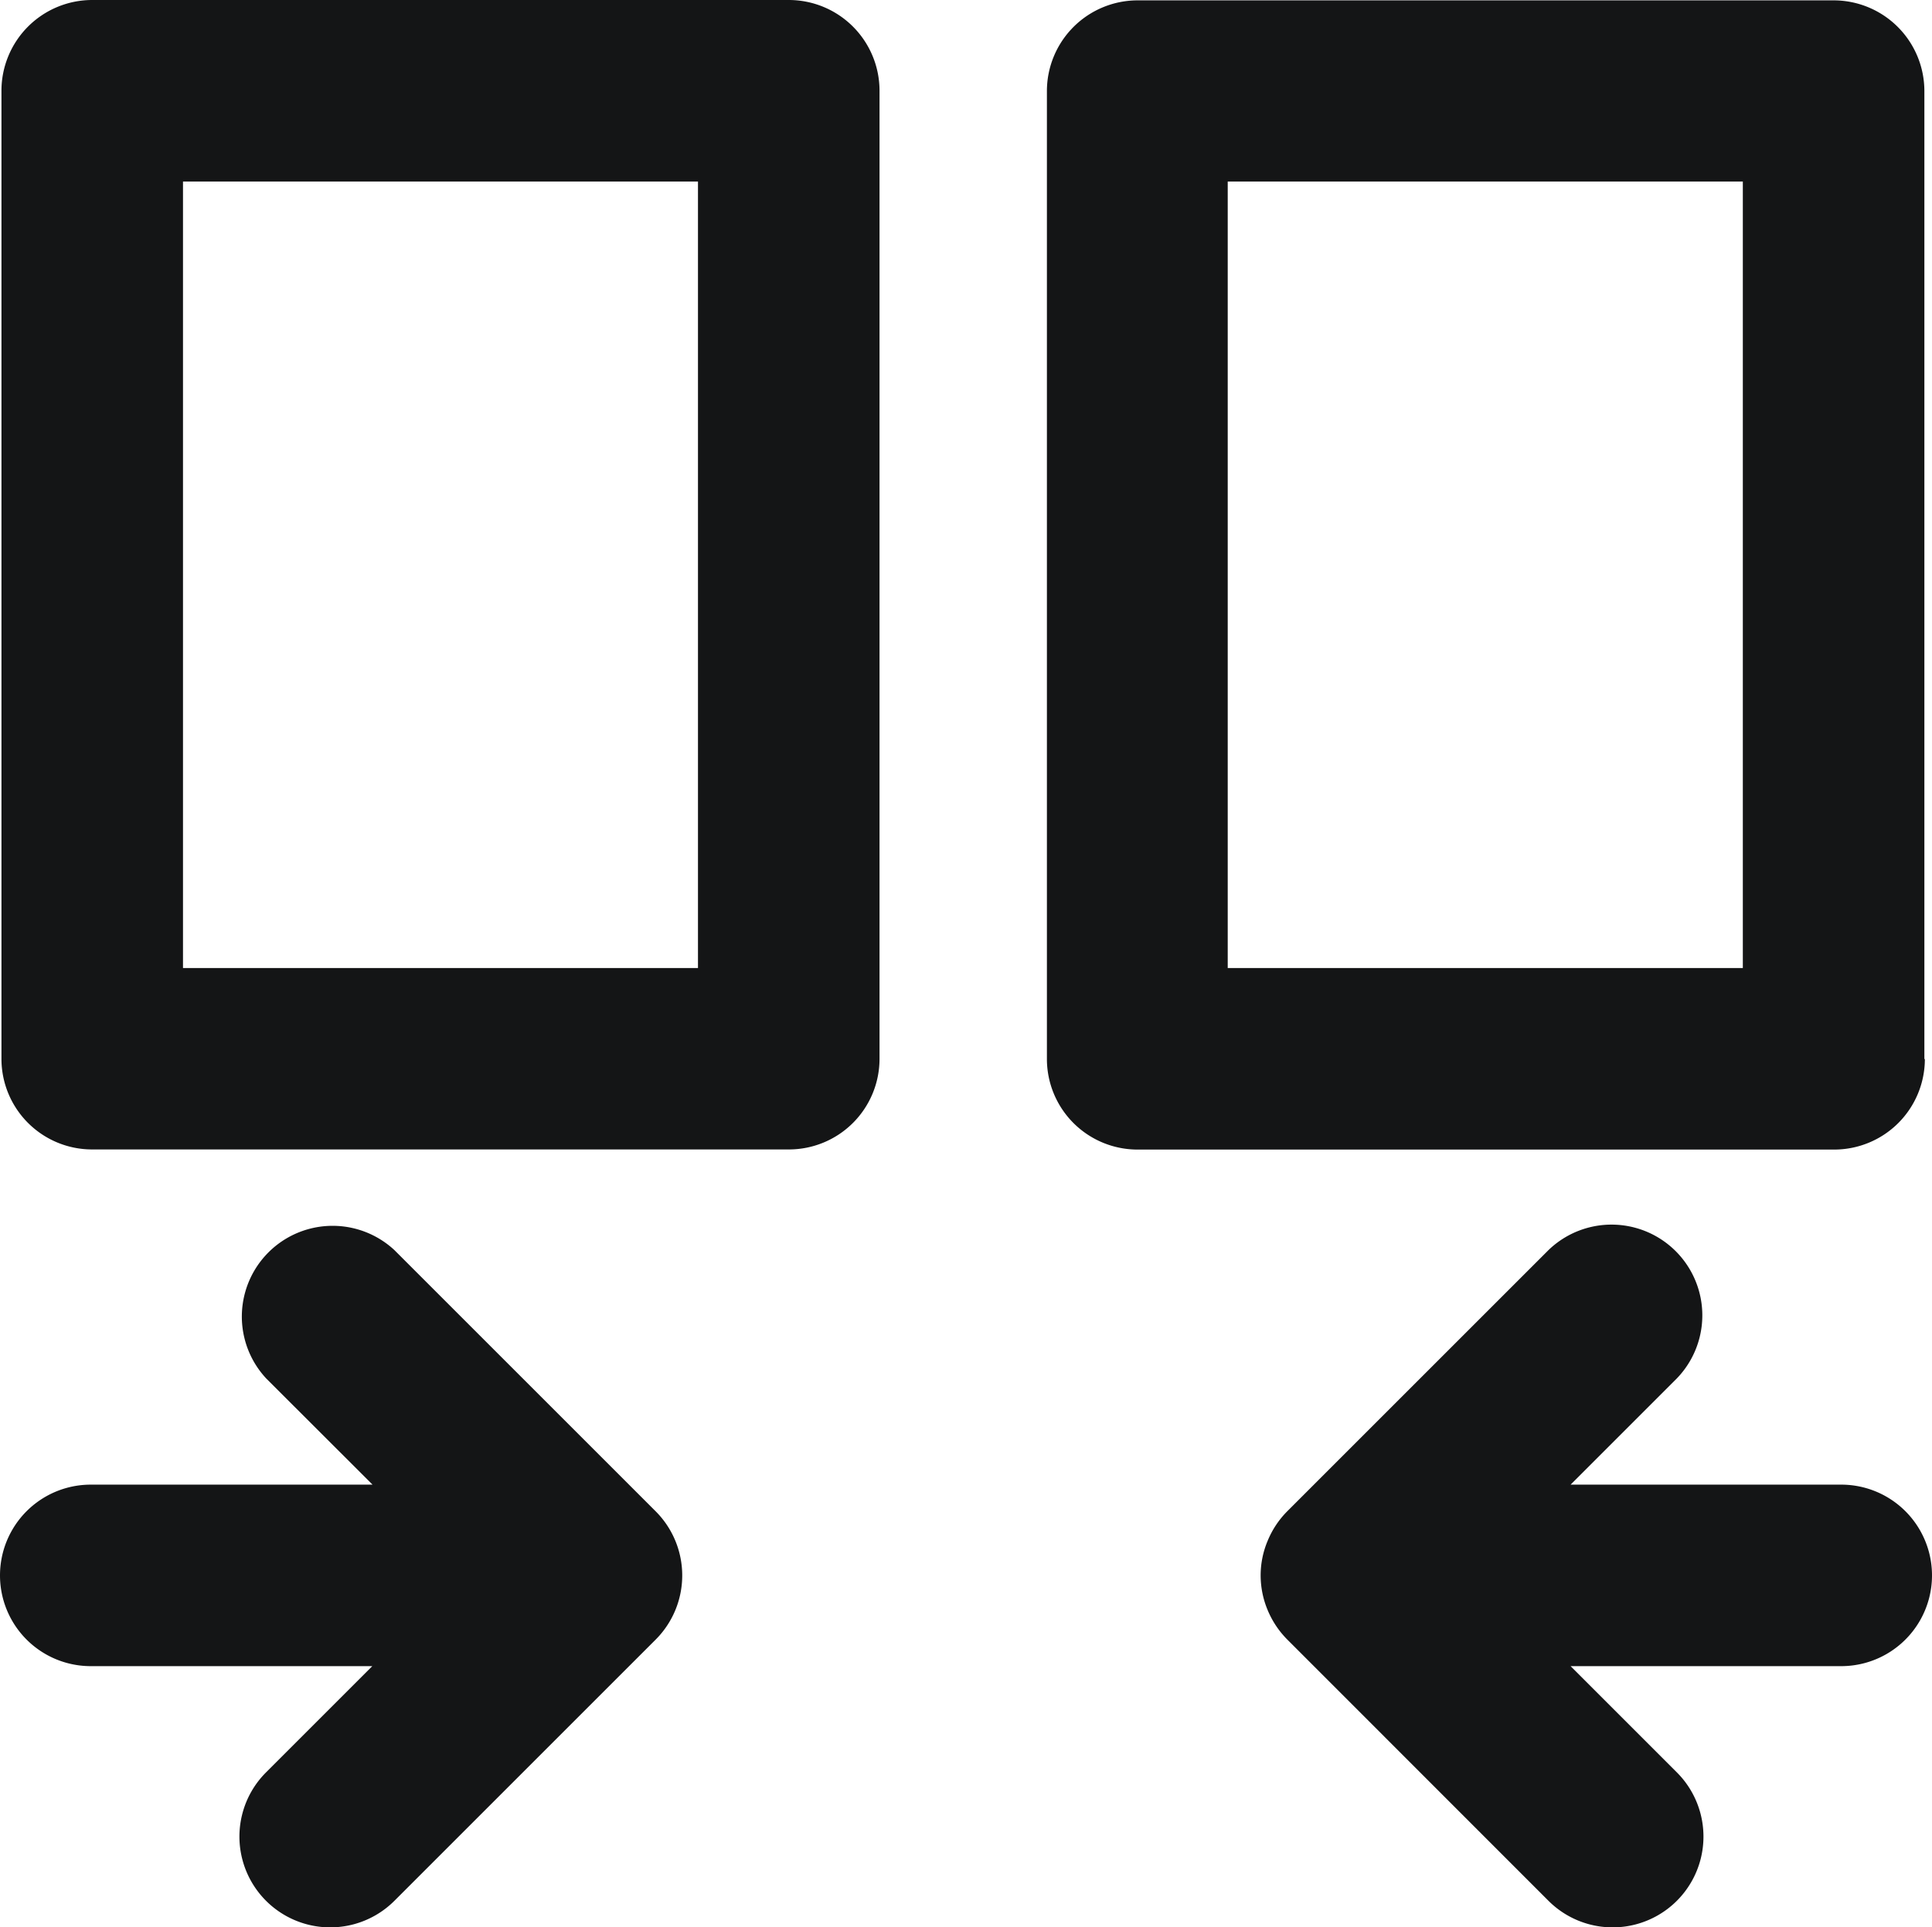 <svg xmlns="http://www.w3.org/2000/svg" xmlns:xlink="http://www.w3.org/1999/xlink" width="15.963" height="15.927" viewBox="0 0 15.963 15.927">
  <defs>
    <clipPath id="clip-path">
      <rect id="Rectangle_530" data-name="Rectangle 530" width="15.963" height="15.927" transform="translate(0 0)" fill="none"/>
    </clipPath>
  </defs>
  <g id="Group_1092" data-name="Group 1092" transform="translate(0 0)">
    <g id="Group_1091" data-name="Group 1091" clip-path="url(#clip-path)">
      <path id="Path_337" data-name="Path 337" d="M6.517,0H.762a.75.75,0,0,0-.75.75v8a.749.749,0,0,0,.75.749H6.517a.749.749,0,0,0,.75-.749v-8A.75.75,0,0,0,6.517,0m-.75,8H1.512V1.5H5.767Z" fill="#141516"/>
      <path id="Path_338" data-name="Path 338" d="M15.9,8.753v-8a.75.75,0,0,0-.75-.75H9.4a.75.75,0,0,0-.75.75v8A.749.749,0,0,0,9.4,9.5h5.754a.749.749,0,0,0,.75-.749M14.4,8H10.144V1.5H14.4Z" fill="#141516"/>
      <path id="Path_339" data-name="Path 339" d="M15.213,12.269H12.977l.878-.878a.75.75,0,0,0-1.061-1.06l-2.158,2.158a.749.749,0,0,0-.162.244.734.734,0,0,0-.058.286.743.743,0,0,0,.058.287.755.755,0,0,0,.162.243l2.158,2.159a.75.75,0,1,0,1.061-1.061l-.878-.878h2.236a.75.75,0,0,0,0-1.5" fill="#141516"/>
      <path id="Path_340" data-name="Path 340" d="M3.259,10.331A.75.75,0,0,0,2.2,11.392l.878.877H.75a.75.75,0,0,0,0,1.5H3.076l-.878.878a.75.75,0,0,0,1.061,1.061L5.417,13.55a.75.75,0,0,0,0-1.061Z" fill="#141516"/>
    </g>
  </g>
</svg>
